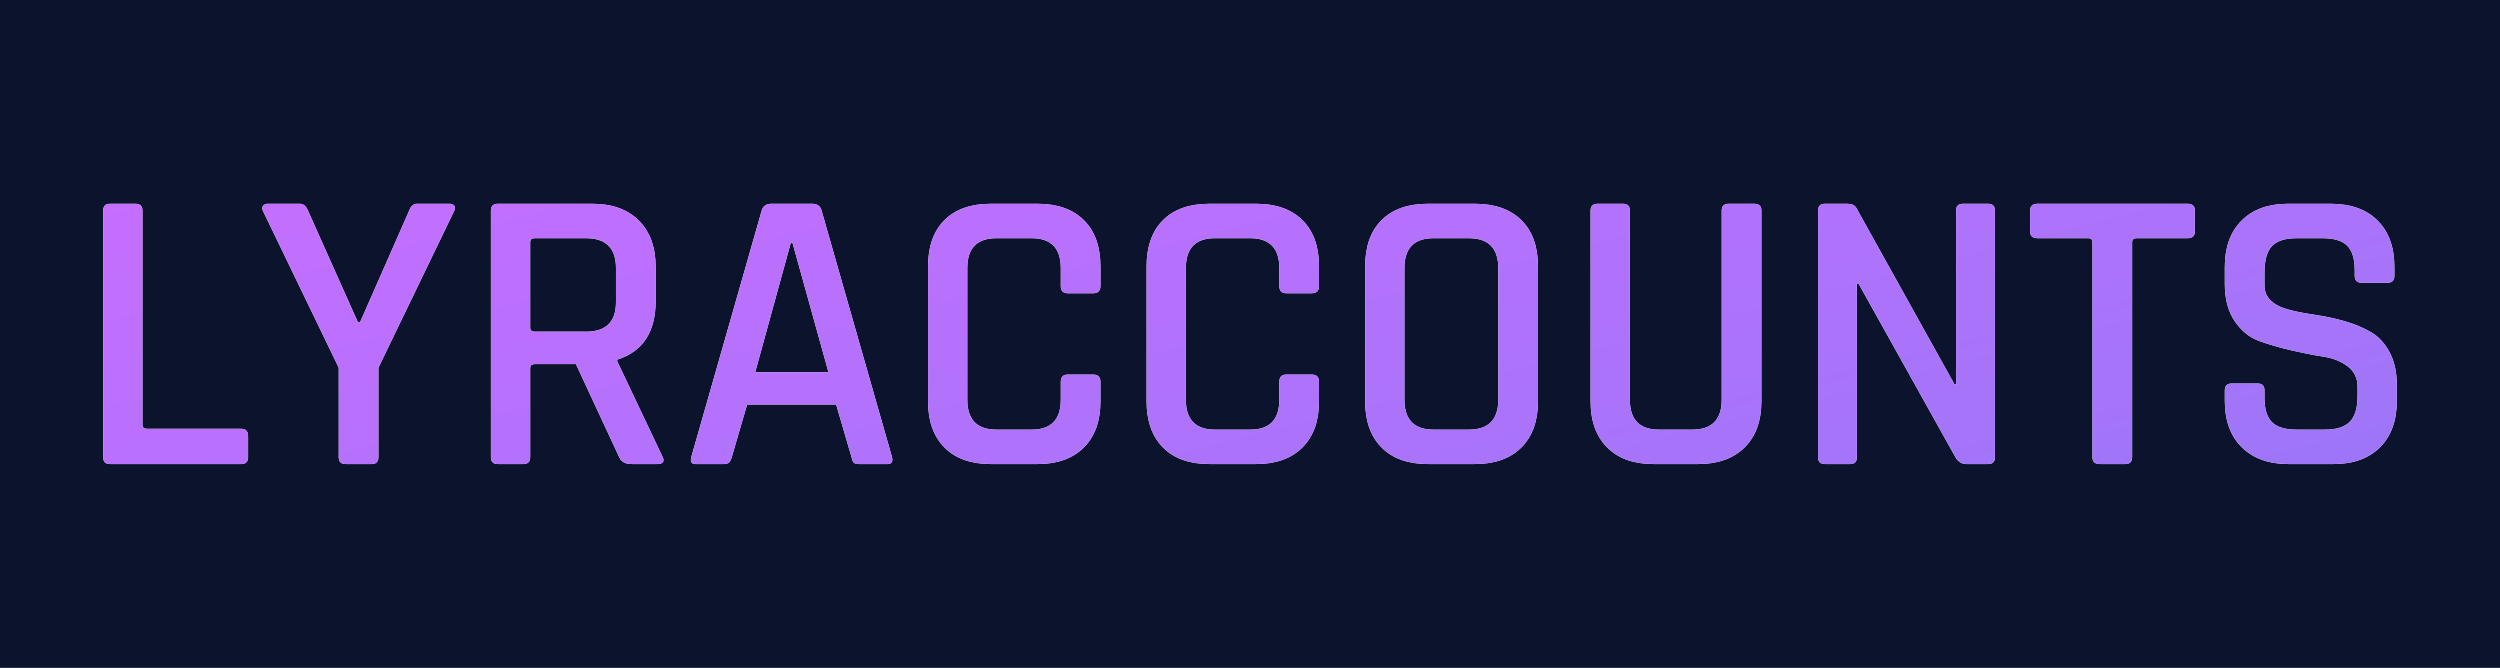 <?xml version="1.0" standalone="no"?><!-- Generator: Gravit.io --><svg xmlns="http://www.w3.org/2000/svg" xmlns:xlink="http://www.w3.org/1999/xlink" style="isolation:isolate" viewBox="41.832 0 3891.437 1039.54" width="3891.437" height="1039.54"><rect x="41.832" y="0" width="3891.437" height="1039.54" transform="matrix(1,0,0,1,0,0)" fill="rgb(12,20,45)"/><path d=" M 417.276 722.315 L 417.276 722.315 L 213.156 722.315 L 213.156 722.315 Q 202.446 722.315 202.446 711.605 L 202.446 711.605 L 202.446 327.935 L 202.446 327.935 Q 202.446 317.225 213.156 317.225 L 213.156 317.225 L 252.846 317.225 L 252.846 317.225 Q 263.556 317.225 263.556 327.935 L 263.556 327.935 L 263.556 661.205 L 263.556 661.205 Q 263.556 667.505 271.116 667.505 L 271.116 667.505 L 417.276 667.505 L 417.276 667.505 Q 427.986 667.505 427.986 678.845 L 427.986 678.845 L 427.986 711.605 L 427.986 711.605 Q 427.986 722.315 417.276 722.315 Z  M 620.136 722.315 L 620.136 722.315 L 579.816 722.315 L 579.816 722.315 Q 569.106 722.315 569.106 711.605 L 569.106 711.605 L 569.106 572.375 L 451.296 328.565 L 451.296 328.565 Q 448.776 323.525 451.296 320.375 L 451.296 320.375 L 451.296 320.375 Q 453.816 317.225 458.226 317.225 L 458.226 317.225 L 508.626 317.225 L 508.626 317.225 Q 516.816 317.225 521.226 327.935 L 521.226 327.935 L 598.716 501.185 L 602.496 501.185 L 678.726 327.935 L 678.726 327.935 Q 682.506 317.225 691.326 317.225 L 691.326 317.225 L 741.726 317.225 L 741.726 317.225 Q 746.766 317.225 748.971 320.375 L 748.971 320.375 L 748.971 320.375 Q 751.176 323.525 748.656 328.565 L 748.656 328.565 L 630.846 572.375 L 630.846 711.605 L 630.846 711.605 Q 630.846 722.315 620.136 722.315 Z  M 856.386 722.315 L 856.386 722.315 L 816.696 722.315 L 816.696 722.315 Q 805.986 722.315 805.986 711.605 L 805.986 711.605 L 805.986 327.935 L 805.986 327.935 Q 805.986 317.225 816.696 317.225 L 816.696 317.225 L 964.116 317.225 L 964.116 317.225 Q 1010.106 317.225 1036.251 343.37 L 1036.251 343.37 L 1036.251 343.37 Q 1062.396 369.515 1062.396 415.505 L 1062.396 415.505 L 1062.396 468.425 L 1062.396 468.425 Q 1062.396 540.875 1002.546 559.775 L 1002.546 559.775 L 1002.546 562.295 L 1072.476 709.715 L 1072.476 709.715 Q 1079.406 722.315 1064.286 722.315 L 1064.286 722.315 L 1025.226 722.315 L 1025.226 722.315 Q 1010.106 722.315 1005.696 711.605 L 1005.696 711.605 L 938.286 566.705 L 874.656 566.705 L 874.656 566.705 Q 867.096 566.705 867.096 573.005 L 867.096 573.005 L 867.096 711.605 L 867.096 711.605 Q 867.096 722.315 856.386 722.315 Z  M 874.026 516.305 L 874.026 516.305 L 954.036 516.305 L 954.036 516.305 Q 1000.656 516.305 1000.656 470.315 L 1000.656 470.315 L 1000.656 417.395 L 1000.656 417.395 Q 1000.656 370.775 954.036 370.775 L 954.036 370.775 L 874.026 370.775 L 874.026 370.775 Q 867.096 370.775 867.096 377.075 L 867.096 377.075 L 867.096 510.005 L 867.096 510.005 Q 867.096 516.305 874.026 516.305 Z  M 1169.496 722.315 L 1169.496 722.315 L 1124.136 722.315 L 1124.136 722.315 Q 1115.316 722.315 1117.836 711.605 L 1117.836 711.605 L 1227.456 327.935 L 1227.456 327.935 Q 1230.606 317.225 1242.576 317.225 L 1242.576 317.225 L 1305.576 317.225 L 1305.576 317.225 Q 1318.176 317.225 1320.696 327.935 L 1320.696 327.935 L 1430.316 711.605 L 1430.316 711.605 Q 1432.836 722.315 1423.386 722.315 L 1423.386 722.315 L 1378.656 722.315 L 1378.656 722.315 Q 1372.986 722.315 1370.781 720.11 L 1370.781 720.11 L 1370.781 720.11 Q 1368.576 717.905 1367.316 711.605 L 1367.316 711.605 L 1343.376 629.705 L 1204.776 629.705 L 1180.836 711.605 L 1180.836 711.605 Q 1178.316 722.315 1169.496 722.315 Z  M 1275.336 377.705 L 1272.816 377.705 L 1217.376 579.305 L 1331.406 579.305 L 1275.336 377.705 Z  M 1657.116 722.315 L 1657.116 722.315 L 1584.036 722.315 L 1584.036 722.315 Q 1537.416 722.315 1511.901 696.485 L 1511.901 696.485 L 1511.901 696.485 Q 1486.386 670.655 1486.386 624.665 L 1486.386 624.665 L 1486.386 414.875 L 1486.386 414.875 Q 1486.386 368.255 1511.901 342.74 L 1511.901 342.74 L 1511.901 342.74 Q 1537.416 317.225 1584.036 317.225 L 1584.036 317.225 L 1657.116 317.225 L 1657.116 317.225 Q 1703.106 317.225 1728.936 342.74 L 1728.936 342.74 L 1728.936 342.74 Q 1754.766 368.255 1754.766 414.875 L 1754.766 414.875 L 1754.766 445.115 L 1754.766 445.115 Q 1754.766 456.455 1743.426 456.455 L 1743.426 456.455 L 1703.736 456.455 L 1703.736 456.455 Q 1693.026 456.455 1693.026 445.115 L 1693.026 445.115 L 1693.026 417.395 L 1693.026 417.395 Q 1693.026 370.775 1647.666 370.775 L 1647.666 370.775 L 1592.856 370.775 L 1592.856 370.775 Q 1547.496 370.775 1547.496 417.395 L 1547.496 417.395 L 1547.496 622.145 L 1547.496 622.145 Q 1547.496 668.765 1592.856 668.765 L 1592.856 668.765 L 1647.666 668.765 L 1647.666 668.765 Q 1693.026 668.765 1693.026 622.145 L 1693.026 622.145 L 1693.026 594.425 L 1693.026 594.425 Q 1693.026 583.085 1703.736 583.085 L 1703.736 583.085 L 1743.426 583.085 L 1743.426 583.085 Q 1754.766 583.085 1754.766 594.425 L 1754.766 594.425 L 1754.766 624.665 L 1754.766 624.665 Q 1754.766 670.655 1728.936 696.485 L 1728.936 696.485 L 1728.936 696.485 Q 1703.106 722.315 1657.116 722.315 Z  M 1997.316 722.315 L 1997.316 722.315 L 1924.236 722.315 L 1924.236 722.315 Q 1877.616 722.315 1852.101 696.485 L 1852.101 696.485 L 1852.101 696.485 Q 1826.586 670.655 1826.586 624.665 L 1826.586 624.665 L 1826.586 414.875 L 1826.586 414.875 Q 1826.586 368.255 1852.101 342.74 L 1852.101 342.74 L 1852.101 342.74 Q 1877.616 317.225 1924.236 317.225 L 1924.236 317.225 L 1997.316 317.225 L 1997.316 317.225 Q 2043.306 317.225 2069.136 342.74 L 2069.136 342.74 L 2069.136 342.74 Q 2094.966 368.255 2094.966 414.875 L 2094.966 414.875 L 2094.966 445.115 L 2094.966 445.115 Q 2094.966 456.455 2083.626 456.455 L 2083.626 456.455 L 2043.936 456.455 L 2043.936 456.455 Q 2033.226 456.455 2033.226 445.115 L 2033.226 445.115 L 2033.226 417.395 L 2033.226 417.395 Q 2033.226 370.775 1987.866 370.775 L 1987.866 370.775 L 1933.056 370.775 L 1933.056 370.775 Q 1887.696 370.775 1887.696 417.395 L 1887.696 417.395 L 1887.696 622.145 L 1887.696 622.145 Q 1887.696 668.765 1933.056 668.765 L 1933.056 668.765 L 1987.866 668.765 L 1987.866 668.765 Q 2033.226 668.765 2033.226 622.145 L 2033.226 622.145 L 2033.226 594.425 L 2033.226 594.425 Q 2033.226 583.085 2043.936 583.085 L 2043.936 583.085 L 2083.626 583.085 L 2083.626 583.085 Q 2094.966 583.085 2094.966 594.425 L 2094.966 594.425 L 2094.966 624.665 L 2094.966 624.665 Q 2094.966 670.655 2069.136 696.485 L 2069.136 696.485 L 2069.136 696.485 Q 2043.306 722.315 1997.316 722.315 Z  M 2273.256 668.765 L 2273.256 668.765 L 2328.066 668.765 L 2328.066 668.765 Q 2374.056 668.765 2374.056 622.145 L 2374.056 622.145 L 2374.056 417.395 L 2374.056 417.395 Q 2374.056 370.775 2328.066 370.775 L 2328.066 370.775 L 2273.256 370.775 L 2273.256 370.775 Q 2227.896 370.775 2227.896 417.395 L 2227.896 417.395 L 2227.896 622.145 L 2227.896 622.145 Q 2227.896 668.765 2273.256 668.765 Z  M 2337.516 722.315 L 2337.516 722.315 L 2264.436 722.315 L 2264.436 722.315 Q 2217.816 722.315 2192.301 696.485 L 2192.301 696.485 L 2192.301 696.485 Q 2166.786 670.655 2166.786 624.665 L 2166.786 624.665 L 2166.786 414.875 L 2166.786 414.875 Q 2166.786 368.255 2192.301 342.74 L 2192.301 342.74 L 2192.301 342.74 Q 2217.816 317.225 2264.436 317.225 L 2264.436 317.225 L 2337.516 317.225 L 2337.516 317.225 Q 2384.136 317.225 2409.966 342.74 L 2409.966 342.74 L 2409.966 342.74 Q 2435.796 368.255 2435.796 414.875 L 2435.796 414.875 L 2435.796 624.665 L 2435.796 624.665 Q 2435.796 670.655 2409.966 696.485 L 2409.966 696.485 L 2409.966 696.485 Q 2384.136 722.315 2337.516 722.315 Z  M 2732.526 317.225 L 2732.526 317.225 L 2772.216 317.225 L 2772.216 317.225 Q 2783.556 317.225 2783.556 327.305 L 2783.556 327.305 L 2783.556 624.665 L 2783.556 624.665 Q 2783.556 670.655 2757.411 696.485 L 2757.411 696.485 L 2757.411 696.485 Q 2731.266 722.315 2685.276 722.315 L 2685.276 722.315 L 2615.346 722.315 L 2615.346 722.315 Q 2569.356 722.315 2543.526 696.485 L 2543.526 696.485 L 2543.526 696.485 Q 2517.696 670.655 2517.696 624.665 L 2517.696 624.665 L 2517.696 327.935 L 2517.696 327.935 Q 2517.696 317.225 2528.406 317.225 L 2528.406 317.225 L 2568.096 317.225 L 2568.096 317.225 Q 2578.806 317.225 2578.806 327.935 L 2578.806 327.935 L 2578.806 622.145 L 2578.806 622.145 Q 2578.806 668.765 2624.166 668.765 L 2624.166 668.765 L 2675.826 668.765 L 2675.826 668.765 Q 2721.816 668.765 2721.816 622.145 L 2721.816 622.145 L 2721.816 327.935 L 2721.816 327.935 Q 2721.816 317.225 2732.526 317.225 Z  M 2921.526 722.315 L 2921.526 722.315 L 2882.466 722.315 L 2882.466 722.315 Q 2871.756 722.315 2871.756 711.605 L 2871.756 711.605 L 2871.756 327.935 L 2871.756 327.935 Q 2871.756 317.225 2882.466 317.225 L 2882.466 317.225 L 2917.746 317.225 L 2917.746 317.225 Q 2927.826 317.225 2931.606 324.155 L 2931.606 324.155 L 3084.066 598.205 L 3086.586 598.205 L 3086.586 327.935 L 3086.586 327.935 Q 3086.586 317.225 3097.296 317.225 L 3097.296 317.225 L 3136.356 317.225 L 3136.356 317.225 Q 3147.066 317.225 3147.066 327.935 L 3147.066 327.935 L 3147.066 711.605 L 3147.066 711.605 Q 3147.066 722.315 3136.356 722.315 L 3136.356 722.315 L 3102.336 722.315 L 3102.336 722.315 Q 3092.256 722.315 3085.956 712.235 L 3085.956 712.235 L 2934.756 441.335 L 2932.236 441.335 L 2932.236 711.605 L 2932.236 711.605 Q 2932.236 722.315 2921.526 722.315 Z  M 3349.925 722.315 L 3349.925 722.315 L 3310.236 722.315 L 3310.236 722.315 Q 3298.896 722.315 3298.896 711.605 L 3298.896 711.605 L 3298.896 377.075 L 3298.896 377.075 Q 3298.896 370.775 3292.596 370.775 L 3292.596 370.775 L 3213.216 370.775 L 3213.216 370.775 Q 3201.876 370.775 3201.876 360.065 L 3201.876 360.065 L 3201.876 327.935 L 3201.876 327.935 Q 3201.876 317.225 3213.216 317.225 L 3213.216 317.225 L 3446.946 317.225 L 3446.946 317.225 Q 3458.286 317.225 3458.286 327.935 L 3458.286 327.935 L 3458.286 360.065 L 3458.286 360.065 Q 3458.286 370.775 3446.946 370.775 L 3446.946 370.775 L 3367.566 370.775 L 3367.566 370.775 Q 3360.635 370.775 3360.635 377.075 L 3360.635 377.075 L 3360.635 711.605 L 3360.635 711.605 Q 3360.635 722.315 3349.925 722.315 Z  M 3504.905 624.035 L 3504.905 624.035 L 3504.905 607.655 L 3504.905 607.655 Q 3504.905 596.945 3515.615 596.945 L 3515.615 596.945 L 3555.936 596.945 L 3555.936 596.945 Q 3566.646 596.945 3566.646 607.655 L 3566.646 607.655 L 3566.646 618.995 L 3566.646 618.995 Q 3566.646 645.455 3578.3 657.11 L 3578.3 657.11 L 3578.3 657.11 Q 3589.956 668.765 3617.046 668.765 L 3617.046 668.765 L 3660.516 668.765 L 3660.516 668.765 Q 3687.606 668.765 3699.576 656.48 L 3699.576 656.48 L 3699.576 656.48 Q 3711.546 644.195 3711.546 616.475 L 3711.546 616.475 L 3711.546 601.985 L 3711.546 601.985 Q 3711.546 581.825 3696.111 570.17 L 3696.111 570.17 L 3696.111 570.17 Q 3680.675 558.515 3657.996 555.05 L 3657.996 555.05 L 3657.996 555.05 Q 3635.316 551.585 3608.226 545.285 L 3608.226 545.285 L 3608.226 545.285 Q 3581.135 538.985 3558.456 530.795 L 3558.456 530.795 L 3558.456 530.795 Q 3535.776 522.605 3520.341 499.925 L 3520.341 499.925 L 3520.341 499.925 Q 3504.905 477.245 3504.905 441.965 L 3504.905 441.965 L 3504.905 415.505 L 3504.905 415.505 Q 3504.905 369.515 3531.05 343.37 L 3531.05 343.37 L 3531.05 343.37 Q 3557.196 317.225 3603.186 317.225 L 3603.186 317.225 L 3669.966 317.225 L 3669.966 317.225 Q 3716.586 317.225 3742.731 343.37 L 3742.731 343.37 L 3742.731 343.37 Q 3768.876 369.515 3768.876 415.505 L 3768.876 415.505 L 3768.876 429.365 L 3768.876 429.365 Q 3768.876 440.075 3758.166 440.075 L 3758.166 440.075 L 3717.846 440.075 L 3717.846 440.075 Q 3707.135 440.075 3707.135 429.365 L 3707.135 429.365 L 3707.135 421.175 L 3707.135 421.175 Q 3707.135 394.085 3695.481 382.43 L 3695.481 382.43 L 3695.481 382.43 Q 3683.826 370.775 3656.736 370.775 L 3656.736 370.775 L 3617.046 370.775 L 3617.046 370.775 Q 3589.956 370.775 3578.3 383.06 L 3578.3 383.06 L 3578.3 383.06 Q 3566.646 395.345 3566.646 424.955 L 3566.646 424.955 L 3566.646 444.485 L 3566.646 444.485 Q 3566.646 472.835 3607.596 482.915 L 3607.596 482.915 L 3607.596 482.915 Q 3625.865 487.325 3647.601 490.475 L 3647.601 490.475 L 3647.601 490.475 Q 3669.336 493.625 3691.385 499.925 L 3691.385 499.925 L 3691.385 499.925 Q 3713.436 506.225 3731.706 516.62 L 3731.706 516.62 L 3731.706 516.62 Q 3749.976 527.015 3761.316 548.12 L 3761.316 548.12 L 3761.316 548.12 Q 3772.655 569.225 3772.655 599.465 L 3772.655 599.465 L 3772.655 624.035 L 3772.655 624.035 Q 3772.655 670.025 3746.51 696.17 L 3746.51 696.17 L 3746.51 696.17 Q 3720.365 722.315 3674.376 722.315 L 3674.376 722.315 L 3603.816 722.315 L 3603.816 722.315 Q 3557.826 722.315 3531.365 696.17 L 3531.365 696.17 L 3531.365 696.17 Q 3504.905 670.025 3504.905 624.035 Z " fill-rule="evenodd" fill="rgb(255,255,255)"/><clipPath id="_clipPath_dMKUHA0rZupT2ADKtasYueBcnMsXC0Dm"><path d=" M 417.276 722.315 L 417.276 722.315 L 213.156 722.315 L 213.156 722.315 Q 202.446 722.315 202.446 711.605 L 202.446 711.605 L 202.446 327.935 L 202.446 327.935 Q 202.446 317.225 213.156 317.225 L 213.156 317.225 L 252.846 317.225 L 252.846 317.225 Q 263.556 317.225 263.556 327.935 L 263.556 327.935 L 263.556 661.205 L 263.556 661.205 Q 263.556 667.505 271.116 667.505 L 271.116 667.505 L 417.276 667.505 L 417.276 667.505 Q 427.986 667.505 427.986 678.845 L 427.986 678.845 L 427.986 711.605 L 427.986 711.605 Q 427.986 722.315 417.276 722.315 Z  M 620.136 722.315 L 620.136 722.315 L 579.816 722.315 L 579.816 722.315 Q 569.106 722.315 569.106 711.605 L 569.106 711.605 L 569.106 572.375 L 451.296 328.565 L 451.296 328.565 Q 448.776 323.525 451.296 320.375 L 451.296 320.375 L 451.296 320.375 Q 453.816 317.225 458.226 317.225 L 458.226 317.225 L 508.626 317.225 L 508.626 317.225 Q 516.816 317.225 521.226 327.935 L 521.226 327.935 L 598.716 501.185 L 602.496 501.185 L 678.726 327.935 L 678.726 327.935 Q 682.506 317.225 691.326 317.225 L 691.326 317.225 L 741.726 317.225 L 741.726 317.225 Q 746.766 317.225 748.971 320.375 L 748.971 320.375 L 748.971 320.375 Q 751.176 323.525 748.656 328.565 L 748.656 328.565 L 630.846 572.375 L 630.846 711.605 L 630.846 711.605 Q 630.846 722.315 620.136 722.315 Z  M 856.386 722.315 L 856.386 722.315 L 816.696 722.315 L 816.696 722.315 Q 805.986 722.315 805.986 711.605 L 805.986 711.605 L 805.986 327.935 L 805.986 327.935 Q 805.986 317.225 816.696 317.225 L 816.696 317.225 L 964.116 317.225 L 964.116 317.225 Q 1010.106 317.225 1036.251 343.37 L 1036.251 343.37 L 1036.251 343.37 Q 1062.396 369.515 1062.396 415.505 L 1062.396 415.505 L 1062.396 468.425 L 1062.396 468.425 Q 1062.396 540.875 1002.546 559.775 L 1002.546 559.775 L 1002.546 562.295 L 1072.476 709.715 L 1072.476 709.715 Q 1079.406 722.315 1064.286 722.315 L 1064.286 722.315 L 1025.226 722.315 L 1025.226 722.315 Q 1010.106 722.315 1005.696 711.605 L 1005.696 711.605 L 938.286 566.705 L 874.656 566.705 L 874.656 566.705 Q 867.096 566.705 867.096 573.005 L 867.096 573.005 L 867.096 711.605 L 867.096 711.605 Q 867.096 722.315 856.386 722.315 Z  M 874.026 516.305 L 874.026 516.305 L 954.036 516.305 L 954.036 516.305 Q 1000.656 516.305 1000.656 470.315 L 1000.656 470.315 L 1000.656 417.395 L 1000.656 417.395 Q 1000.656 370.775 954.036 370.775 L 954.036 370.775 L 874.026 370.775 L 874.026 370.775 Q 867.096 370.775 867.096 377.075 L 867.096 377.075 L 867.096 510.005 L 867.096 510.005 Q 867.096 516.305 874.026 516.305 Z  M 1169.496 722.315 L 1169.496 722.315 L 1124.136 722.315 L 1124.136 722.315 Q 1115.316 722.315 1117.836 711.605 L 1117.836 711.605 L 1227.456 327.935 L 1227.456 327.935 Q 1230.606 317.225 1242.576 317.225 L 1242.576 317.225 L 1305.576 317.225 L 1305.576 317.225 Q 1318.176 317.225 1320.696 327.935 L 1320.696 327.935 L 1430.316 711.605 L 1430.316 711.605 Q 1432.836 722.315 1423.386 722.315 L 1423.386 722.315 L 1378.656 722.315 L 1378.656 722.315 Q 1372.986 722.315 1370.781 720.11 L 1370.781 720.11 L 1370.781 720.11 Q 1368.576 717.905 1367.316 711.605 L 1367.316 711.605 L 1343.376 629.705 L 1204.776 629.705 L 1180.836 711.605 L 1180.836 711.605 Q 1178.316 722.315 1169.496 722.315 Z  M 1275.336 377.705 L 1272.816 377.705 L 1217.376 579.305 L 1331.406 579.305 L 1275.336 377.705 Z  M 1657.116 722.315 L 1657.116 722.315 L 1584.036 722.315 L 1584.036 722.315 Q 1537.416 722.315 1511.901 696.485 L 1511.901 696.485 L 1511.901 696.485 Q 1486.386 670.655 1486.386 624.665 L 1486.386 624.665 L 1486.386 414.875 L 1486.386 414.875 Q 1486.386 368.255 1511.901 342.74 L 1511.901 342.74 L 1511.901 342.74 Q 1537.416 317.225 1584.036 317.225 L 1584.036 317.225 L 1657.116 317.225 L 1657.116 317.225 Q 1703.106 317.225 1728.936 342.74 L 1728.936 342.74 L 1728.936 342.74 Q 1754.766 368.255 1754.766 414.875 L 1754.766 414.875 L 1754.766 445.115 L 1754.766 445.115 Q 1754.766 456.455 1743.426 456.455 L 1743.426 456.455 L 1703.736 456.455 L 1703.736 456.455 Q 1693.026 456.455 1693.026 445.115 L 1693.026 445.115 L 1693.026 417.395 L 1693.026 417.395 Q 1693.026 370.775 1647.666 370.775 L 1647.666 370.775 L 1592.856 370.775 L 1592.856 370.775 Q 1547.496 370.775 1547.496 417.395 L 1547.496 417.395 L 1547.496 622.145 L 1547.496 622.145 Q 1547.496 668.765 1592.856 668.765 L 1592.856 668.765 L 1647.666 668.765 L 1647.666 668.765 Q 1693.026 668.765 1693.026 622.145 L 1693.026 622.145 L 1693.026 594.425 L 1693.026 594.425 Q 1693.026 583.085 1703.736 583.085 L 1703.736 583.085 L 1743.426 583.085 L 1743.426 583.085 Q 1754.766 583.085 1754.766 594.425 L 1754.766 594.425 L 1754.766 624.665 L 1754.766 624.665 Q 1754.766 670.655 1728.936 696.485 L 1728.936 696.485 L 1728.936 696.485 Q 1703.106 722.315 1657.116 722.315 Z  M 1997.316 722.315 L 1997.316 722.315 L 1924.236 722.315 L 1924.236 722.315 Q 1877.616 722.315 1852.101 696.485 L 1852.101 696.485 L 1852.101 696.485 Q 1826.586 670.655 1826.586 624.665 L 1826.586 624.665 L 1826.586 414.875 L 1826.586 414.875 Q 1826.586 368.255 1852.101 342.74 L 1852.101 342.74 L 1852.101 342.74 Q 1877.616 317.225 1924.236 317.225 L 1924.236 317.225 L 1997.316 317.225 L 1997.316 317.225 Q 2043.306 317.225 2069.136 342.74 L 2069.136 342.74 L 2069.136 342.74 Q 2094.966 368.255 2094.966 414.875 L 2094.966 414.875 L 2094.966 445.115 L 2094.966 445.115 Q 2094.966 456.455 2083.626 456.455 L 2083.626 456.455 L 2043.936 456.455 L 2043.936 456.455 Q 2033.226 456.455 2033.226 445.115 L 2033.226 445.115 L 2033.226 417.395 L 2033.226 417.395 Q 2033.226 370.775 1987.866 370.775 L 1987.866 370.775 L 1933.056 370.775 L 1933.056 370.775 Q 1887.696 370.775 1887.696 417.395 L 1887.696 417.395 L 1887.696 622.145 L 1887.696 622.145 Q 1887.696 668.765 1933.056 668.765 L 1933.056 668.765 L 1987.866 668.765 L 1987.866 668.765 Q 2033.226 668.765 2033.226 622.145 L 2033.226 622.145 L 2033.226 594.425 L 2033.226 594.425 Q 2033.226 583.085 2043.936 583.085 L 2043.936 583.085 L 2083.626 583.085 L 2083.626 583.085 Q 2094.966 583.085 2094.966 594.425 L 2094.966 594.425 L 2094.966 624.665 L 2094.966 624.665 Q 2094.966 670.655 2069.136 696.485 L 2069.136 696.485 L 2069.136 696.485 Q 2043.306 722.315 1997.316 722.315 Z  M 2273.256 668.765 L 2273.256 668.765 L 2328.066 668.765 L 2328.066 668.765 Q 2374.056 668.765 2374.056 622.145 L 2374.056 622.145 L 2374.056 417.395 L 2374.056 417.395 Q 2374.056 370.775 2328.066 370.775 L 2328.066 370.775 L 2273.256 370.775 L 2273.256 370.775 Q 2227.896 370.775 2227.896 417.395 L 2227.896 417.395 L 2227.896 622.145 L 2227.896 622.145 Q 2227.896 668.765 2273.256 668.765 Z  M 2337.516 722.315 L 2337.516 722.315 L 2264.436 722.315 L 2264.436 722.315 Q 2217.816 722.315 2192.301 696.485 L 2192.301 696.485 L 2192.301 696.485 Q 2166.786 670.655 2166.786 624.665 L 2166.786 624.665 L 2166.786 414.875 L 2166.786 414.875 Q 2166.786 368.255 2192.301 342.74 L 2192.301 342.74 L 2192.301 342.74 Q 2217.816 317.225 2264.436 317.225 L 2264.436 317.225 L 2337.516 317.225 L 2337.516 317.225 Q 2384.136 317.225 2409.966 342.74 L 2409.966 342.74 L 2409.966 342.74 Q 2435.796 368.255 2435.796 414.875 L 2435.796 414.875 L 2435.796 624.665 L 2435.796 624.665 Q 2435.796 670.655 2409.966 696.485 L 2409.966 696.485 L 2409.966 696.485 Q 2384.136 722.315 2337.516 722.315 Z  M 2732.526 317.225 L 2732.526 317.225 L 2772.216 317.225 L 2772.216 317.225 Q 2783.556 317.225 2783.556 327.305 L 2783.556 327.305 L 2783.556 624.665 L 2783.556 624.665 Q 2783.556 670.655 2757.411 696.485 L 2757.411 696.485 L 2757.411 696.485 Q 2731.266 722.315 2685.276 722.315 L 2685.276 722.315 L 2615.346 722.315 L 2615.346 722.315 Q 2569.356 722.315 2543.526 696.485 L 2543.526 696.485 L 2543.526 696.485 Q 2517.696 670.655 2517.696 624.665 L 2517.696 624.665 L 2517.696 327.935 L 2517.696 327.935 Q 2517.696 317.225 2528.406 317.225 L 2528.406 317.225 L 2568.096 317.225 L 2568.096 317.225 Q 2578.806 317.225 2578.806 327.935 L 2578.806 327.935 L 2578.806 622.145 L 2578.806 622.145 Q 2578.806 668.765 2624.166 668.765 L 2624.166 668.765 L 2675.826 668.765 L 2675.826 668.765 Q 2721.816 668.765 2721.816 622.145 L 2721.816 622.145 L 2721.816 327.935 L 2721.816 327.935 Q 2721.816 317.225 2732.526 317.225 Z  M 2921.526 722.315 L 2921.526 722.315 L 2882.466 722.315 L 2882.466 722.315 Q 2871.756 722.315 2871.756 711.605 L 2871.756 711.605 L 2871.756 327.935 L 2871.756 327.935 Q 2871.756 317.225 2882.466 317.225 L 2882.466 317.225 L 2917.746 317.225 L 2917.746 317.225 Q 2927.826 317.225 2931.606 324.155 L 2931.606 324.155 L 3084.066 598.205 L 3086.586 598.205 L 3086.586 327.935 L 3086.586 327.935 Q 3086.586 317.225 3097.296 317.225 L 3097.296 317.225 L 3136.356 317.225 L 3136.356 317.225 Q 3147.066 317.225 3147.066 327.935 L 3147.066 327.935 L 3147.066 711.605 L 3147.066 711.605 Q 3147.066 722.315 3136.356 722.315 L 3136.356 722.315 L 3102.336 722.315 L 3102.336 722.315 Q 3092.256 722.315 3085.956 712.235 L 3085.956 712.235 L 2934.756 441.335 L 2932.236 441.335 L 2932.236 711.605 L 2932.236 711.605 Q 2932.236 722.315 2921.526 722.315 Z  M 3349.925 722.315 L 3349.925 722.315 L 3310.236 722.315 L 3310.236 722.315 Q 3298.896 722.315 3298.896 711.605 L 3298.896 711.605 L 3298.896 377.075 L 3298.896 377.075 Q 3298.896 370.775 3292.596 370.775 L 3292.596 370.775 L 3213.216 370.775 L 3213.216 370.775 Q 3201.876 370.775 3201.876 360.065 L 3201.876 360.065 L 3201.876 327.935 L 3201.876 327.935 Q 3201.876 317.225 3213.216 317.225 L 3213.216 317.225 L 3446.946 317.225 L 3446.946 317.225 Q 3458.286 317.225 3458.286 327.935 L 3458.286 327.935 L 3458.286 360.065 L 3458.286 360.065 Q 3458.286 370.775 3446.946 370.775 L 3446.946 370.775 L 3367.566 370.775 L 3367.566 370.775 Q 3360.635 370.775 3360.635 377.075 L 3360.635 377.075 L 3360.635 711.605 L 3360.635 711.605 Q 3360.635 722.315 3349.925 722.315 Z  M 3504.905 624.035 L 3504.905 624.035 L 3504.905 607.655 L 3504.905 607.655 Q 3504.905 596.945 3515.615 596.945 L 3515.615 596.945 L 3555.936 596.945 L 3555.936 596.945 Q 3566.646 596.945 3566.646 607.655 L 3566.646 607.655 L 3566.646 618.995 L 3566.646 618.995 Q 3566.646 645.455 3578.3 657.11 L 3578.3 657.11 L 3578.3 657.11 Q 3589.956 668.765 3617.046 668.765 L 3617.046 668.765 L 3660.516 668.765 L 3660.516 668.765 Q 3687.606 668.765 3699.576 656.48 L 3699.576 656.48 L 3699.576 656.48 Q 3711.546 644.195 3711.546 616.475 L 3711.546 616.475 L 3711.546 601.985 L 3711.546 601.985 Q 3711.546 581.825 3696.111 570.17 L 3696.111 570.17 L 3696.111 570.17 Q 3680.675 558.515 3657.996 555.05 L 3657.996 555.05 L 3657.996 555.05 Q 3635.316 551.585 3608.226 545.285 L 3608.226 545.285 L 3608.226 545.285 Q 3581.135 538.985 3558.456 530.795 L 3558.456 530.795 L 3558.456 530.795 Q 3535.776 522.605 3520.341 499.925 L 3520.341 499.925 L 3520.341 499.925 Q 3504.905 477.245 3504.905 441.965 L 3504.905 441.965 L 3504.905 415.505 L 3504.905 415.505 Q 3504.905 369.515 3531.05 343.37 L 3531.05 343.37 L 3531.05 343.37 Q 3557.196 317.225 3603.186 317.225 L 3603.186 317.225 L 3669.966 317.225 L 3669.966 317.225 Q 3716.586 317.225 3742.731 343.37 L 3742.731 343.37 L 3742.731 343.37 Q 3768.876 369.515 3768.876 415.505 L 3768.876 415.505 L 3768.876 429.365 L 3768.876 429.365 Q 3768.876 440.075 3758.166 440.075 L 3758.166 440.075 L 3717.846 440.075 L 3717.846 440.075 Q 3707.135 440.075 3707.135 429.365 L 3707.135 429.365 L 3707.135 421.175 L 3707.135 421.175 Q 3707.135 394.085 3695.481 382.43 L 3695.481 382.43 L 3695.481 382.43 Q 3683.826 370.775 3656.736 370.775 L 3656.736 370.775 L 3617.046 370.775 L 3617.046 370.775 Q 3589.956 370.775 3578.3 383.06 L 3578.3 383.06 L 3578.3 383.06 Q 3566.646 395.345 3566.646 424.955 L 3566.646 424.955 L 3566.646 444.485 L 3566.646 444.485 Q 3566.646 472.835 3607.596 482.915 L 3607.596 482.915 L 3607.596 482.915 Q 3625.865 487.325 3647.601 490.475 L 3647.601 490.475 L 3647.601 490.475 Q 3669.336 493.625 3691.385 499.925 L 3691.385 499.925 L 3691.385 499.925 Q 3713.436 506.225 3731.706 516.62 L 3731.706 516.62 L 3731.706 516.62 Q 3749.976 527.015 3761.316 548.12 L 3761.316 548.12 L 3761.316 548.12 Q 3772.655 569.225 3772.655 599.465 L 3772.655 599.465 L 3772.655 624.035 L 3772.655 624.035 Q 3772.655 670.025 3746.51 696.17 L 3746.51 696.17 L 3746.51 696.17 Q 3720.365 722.315 3674.376 722.315 L 3674.376 722.315 L 3603.816 722.315 L 3603.816 722.315 Q 3557.826 722.315 3531.365 696.17 L 3531.365 696.17 L 3531.365 696.17 Q 3504.905 670.025 3504.905 624.035 Z " fill-rule="evenodd" fill="rgb(255,255,255)"/></clipPath><g clip-path="url(#_clipPath_dMKUHA0rZupT2ADKtasYueBcnMsXC0Dm)"><linearGradient id="_lgradient_9" x1="-8.364%" y1="-69.653%" x2="67.979%" y2="82.998%"><stop offset="0%" stop-opacity="1" style="stop-color:rgb(74,134,232)"/><stop offset="33.05%" stop-opacity="1" style="stop-color:rgb(134,122,243)"/><stop offset="98.696%" stop-opacity="1" style="stop-color:rgb(197,110,255)"/></linearGradient><rect x="132.18" y="-302.027" width="3764.834" height="1643.593" transform="matrix(-1,0.029,-0.029,-1,4043.621,980.012)" fill="url(#_lgradient_9)"/></g></svg>